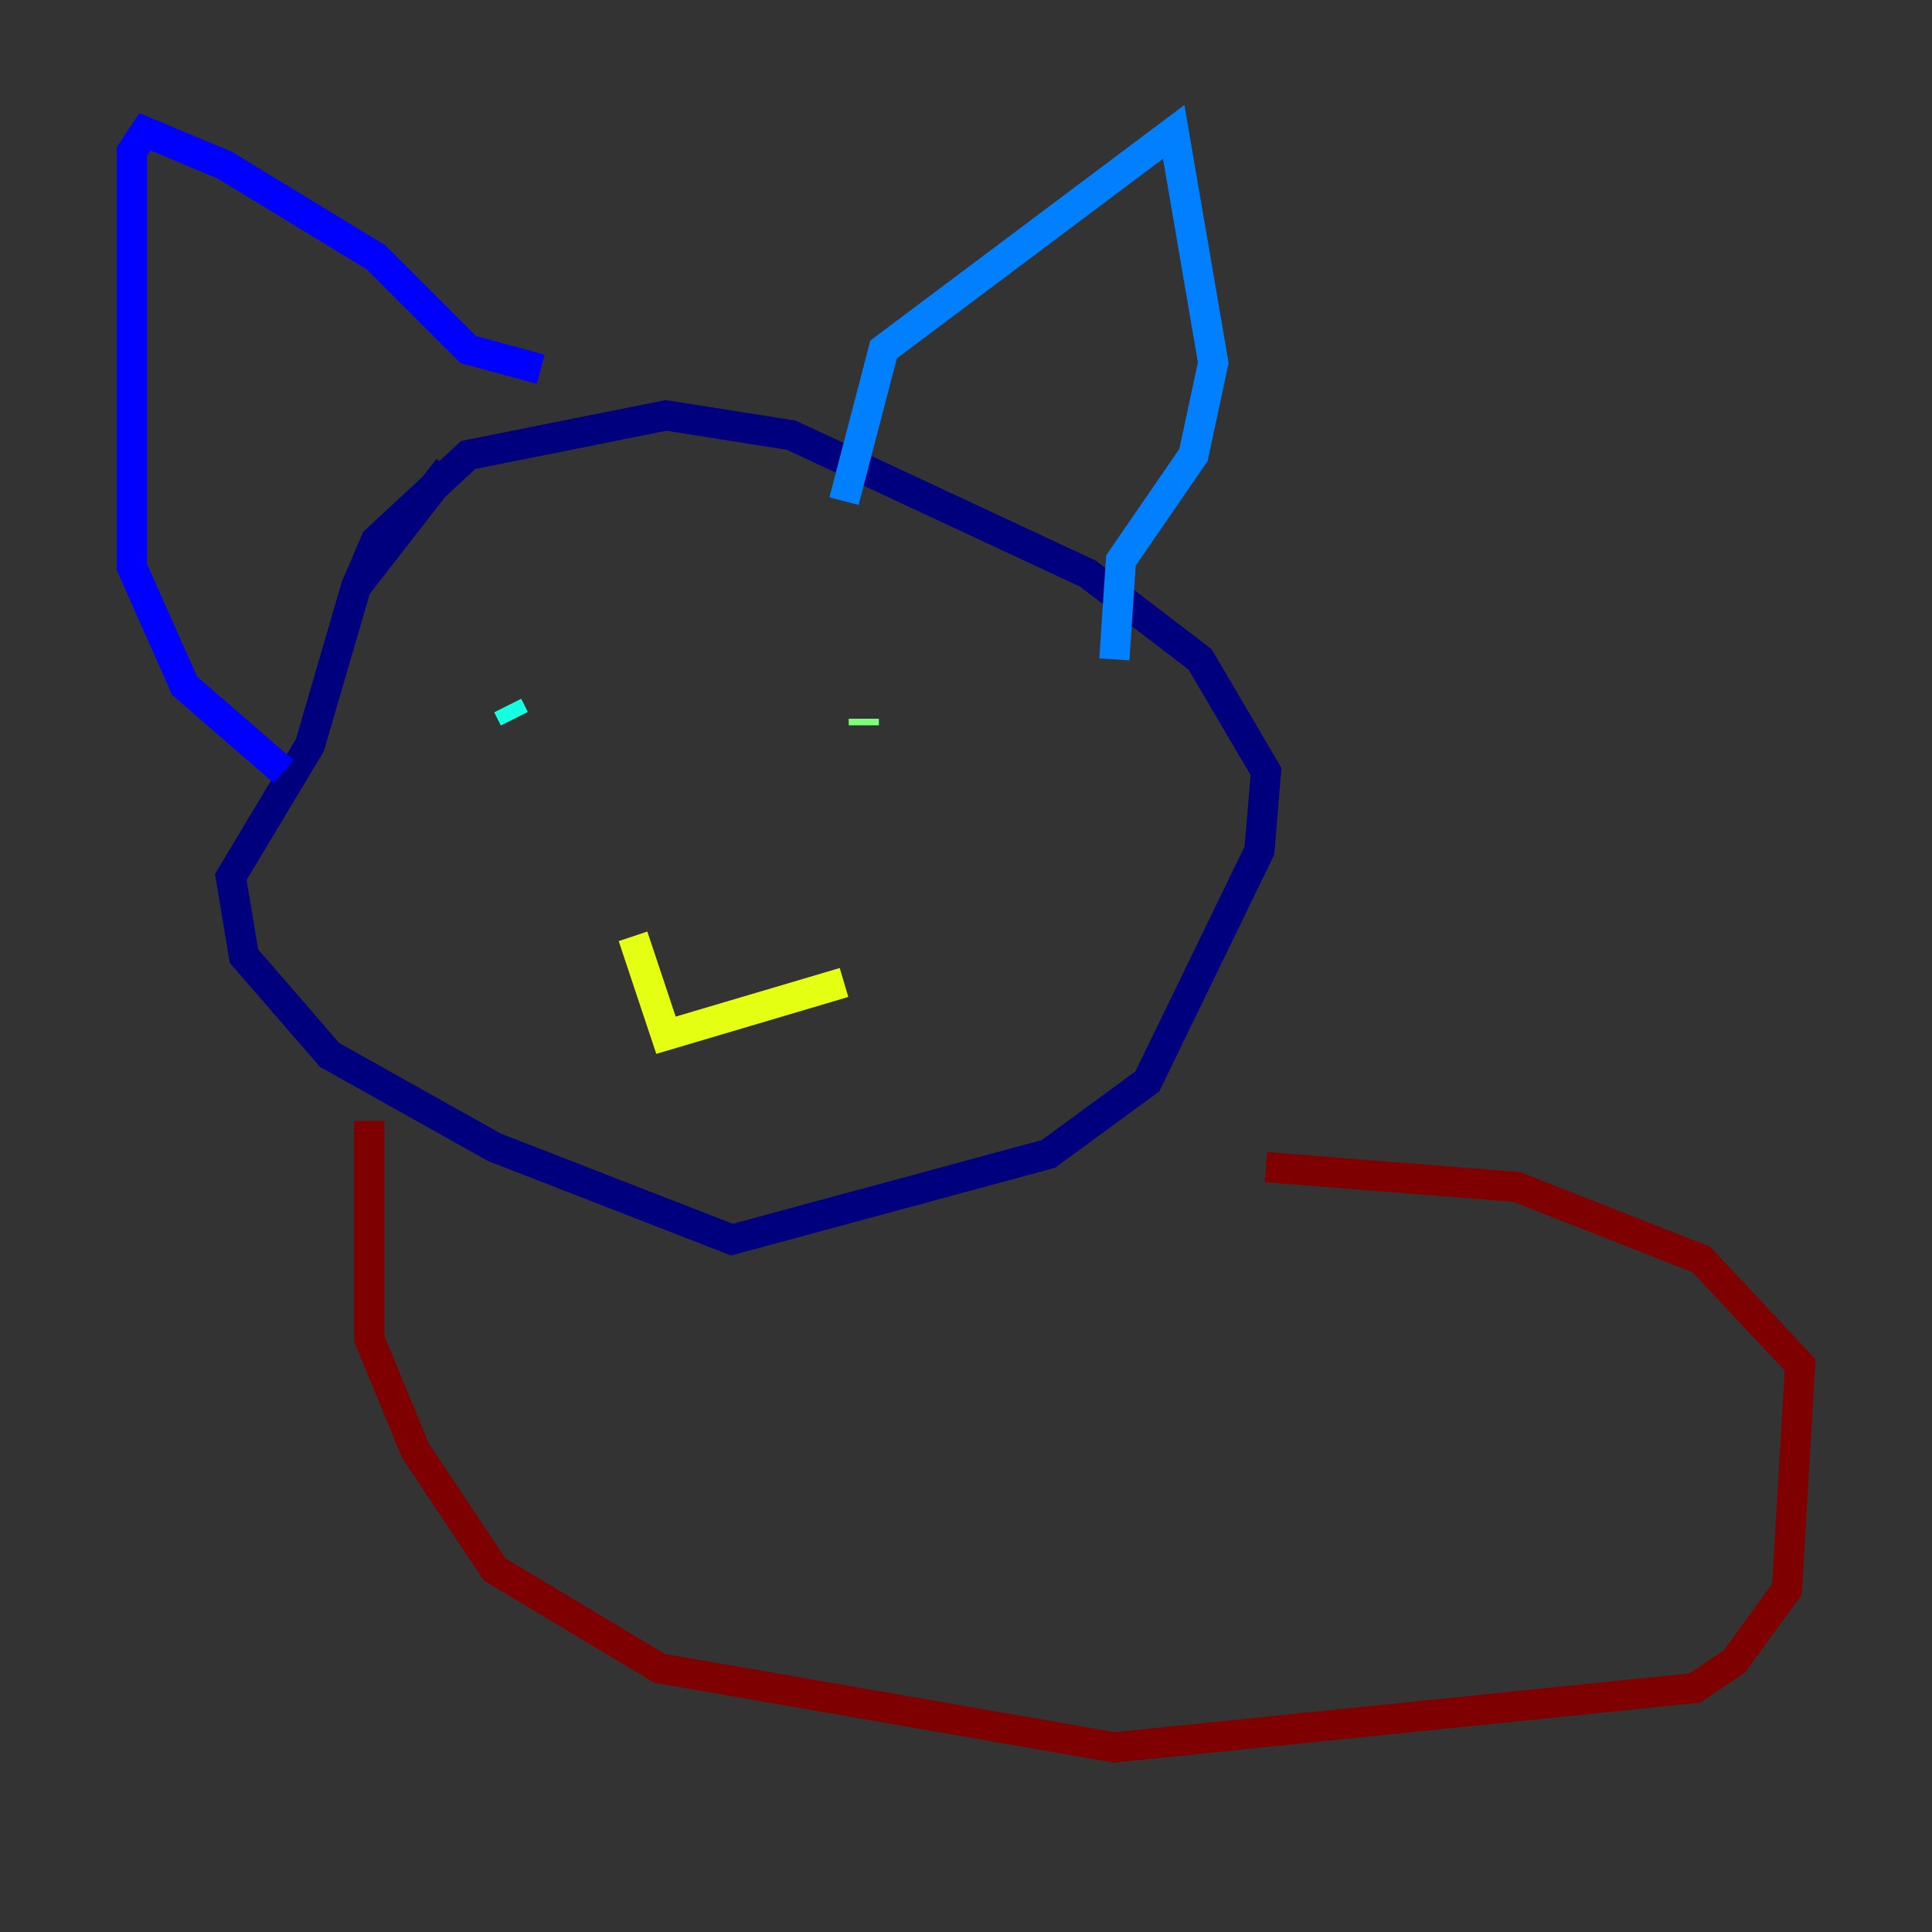 <?xml version="1.0" encoding="utf-8" ?>
<svg baseProfile="tiny" height="128" version="1.2" viewBox="0,0,128,128" width="128" xmlns="http://www.w3.org/2000/svg" xmlns:ev="http://www.w3.org/2001/xml-events" xmlns:xlink="http://www.w3.org/1999/xlink"><rect x="0" y="0" width="128" height="128" fill="#333333" stroke="none"/><defs /><polyline fill="none" points="29.706,31.017 23.59,38.88 20.532,49.365 15.29,58.102 16.164,63.345 21.843,69.898 32.764,76.014 48.492,82.13 69.461,76.451 76.014,71.645 83.44,56.355 83.877,51.113 79.508,43.686 72.082,38.007 52.423,28.833 44.123,27.522 31.017,30.143 24.901,35.822 23.59,38.88" stroke="#00007f" stroke-width="2" /><polyline fill="none" points="18.785,51.113 12.232,45.433 8.737,37.57 8.737,10.048 9.611,8.737 14.853,10.921 24.901,17.038 31.017,23.154 35.822,24.464" stroke="#0000ff" stroke-width="2" /><polyline fill="none" points="55.918,33.201 58.539,23.154 77.761,8.737 80.382,24.027 79.072,30.143 74.266,37.133 73.829,43.686" stroke="#0080ff" stroke-width="2" /><polyline fill="none" points="33.638,46.744 34.075,47.618" stroke="#15ffe1" stroke-width="2" /><polyline fill="none" points="57.229,47.618 57.229,48.055" stroke="#7cff79" stroke-width="2" /><polyline fill="none" points="41.939,62.034 44.123,68.587 55.918,65.092" stroke="#e4ff12" stroke-width="2" /><polyline fill="none" points="38.444,70.771 38.444,70.771" stroke="#ff9400" stroke-width="2" /><polyline fill="none" points="32.764,73.829 32.764,73.829" stroke="#ff1d00" stroke-width="2" /><polyline fill="none" points="24.464,74.266 24.464,88.683 27.522,96.109 32.764,103.973 43.686,110.526 73.829,115.768 112.273,111.836 114.894,110.089 118.389,105.283 119.263,90.43 112.71,83.44 100.478,78.635 83.877,77.324" stroke="#7f0000" stroke-width="2" /></svg>